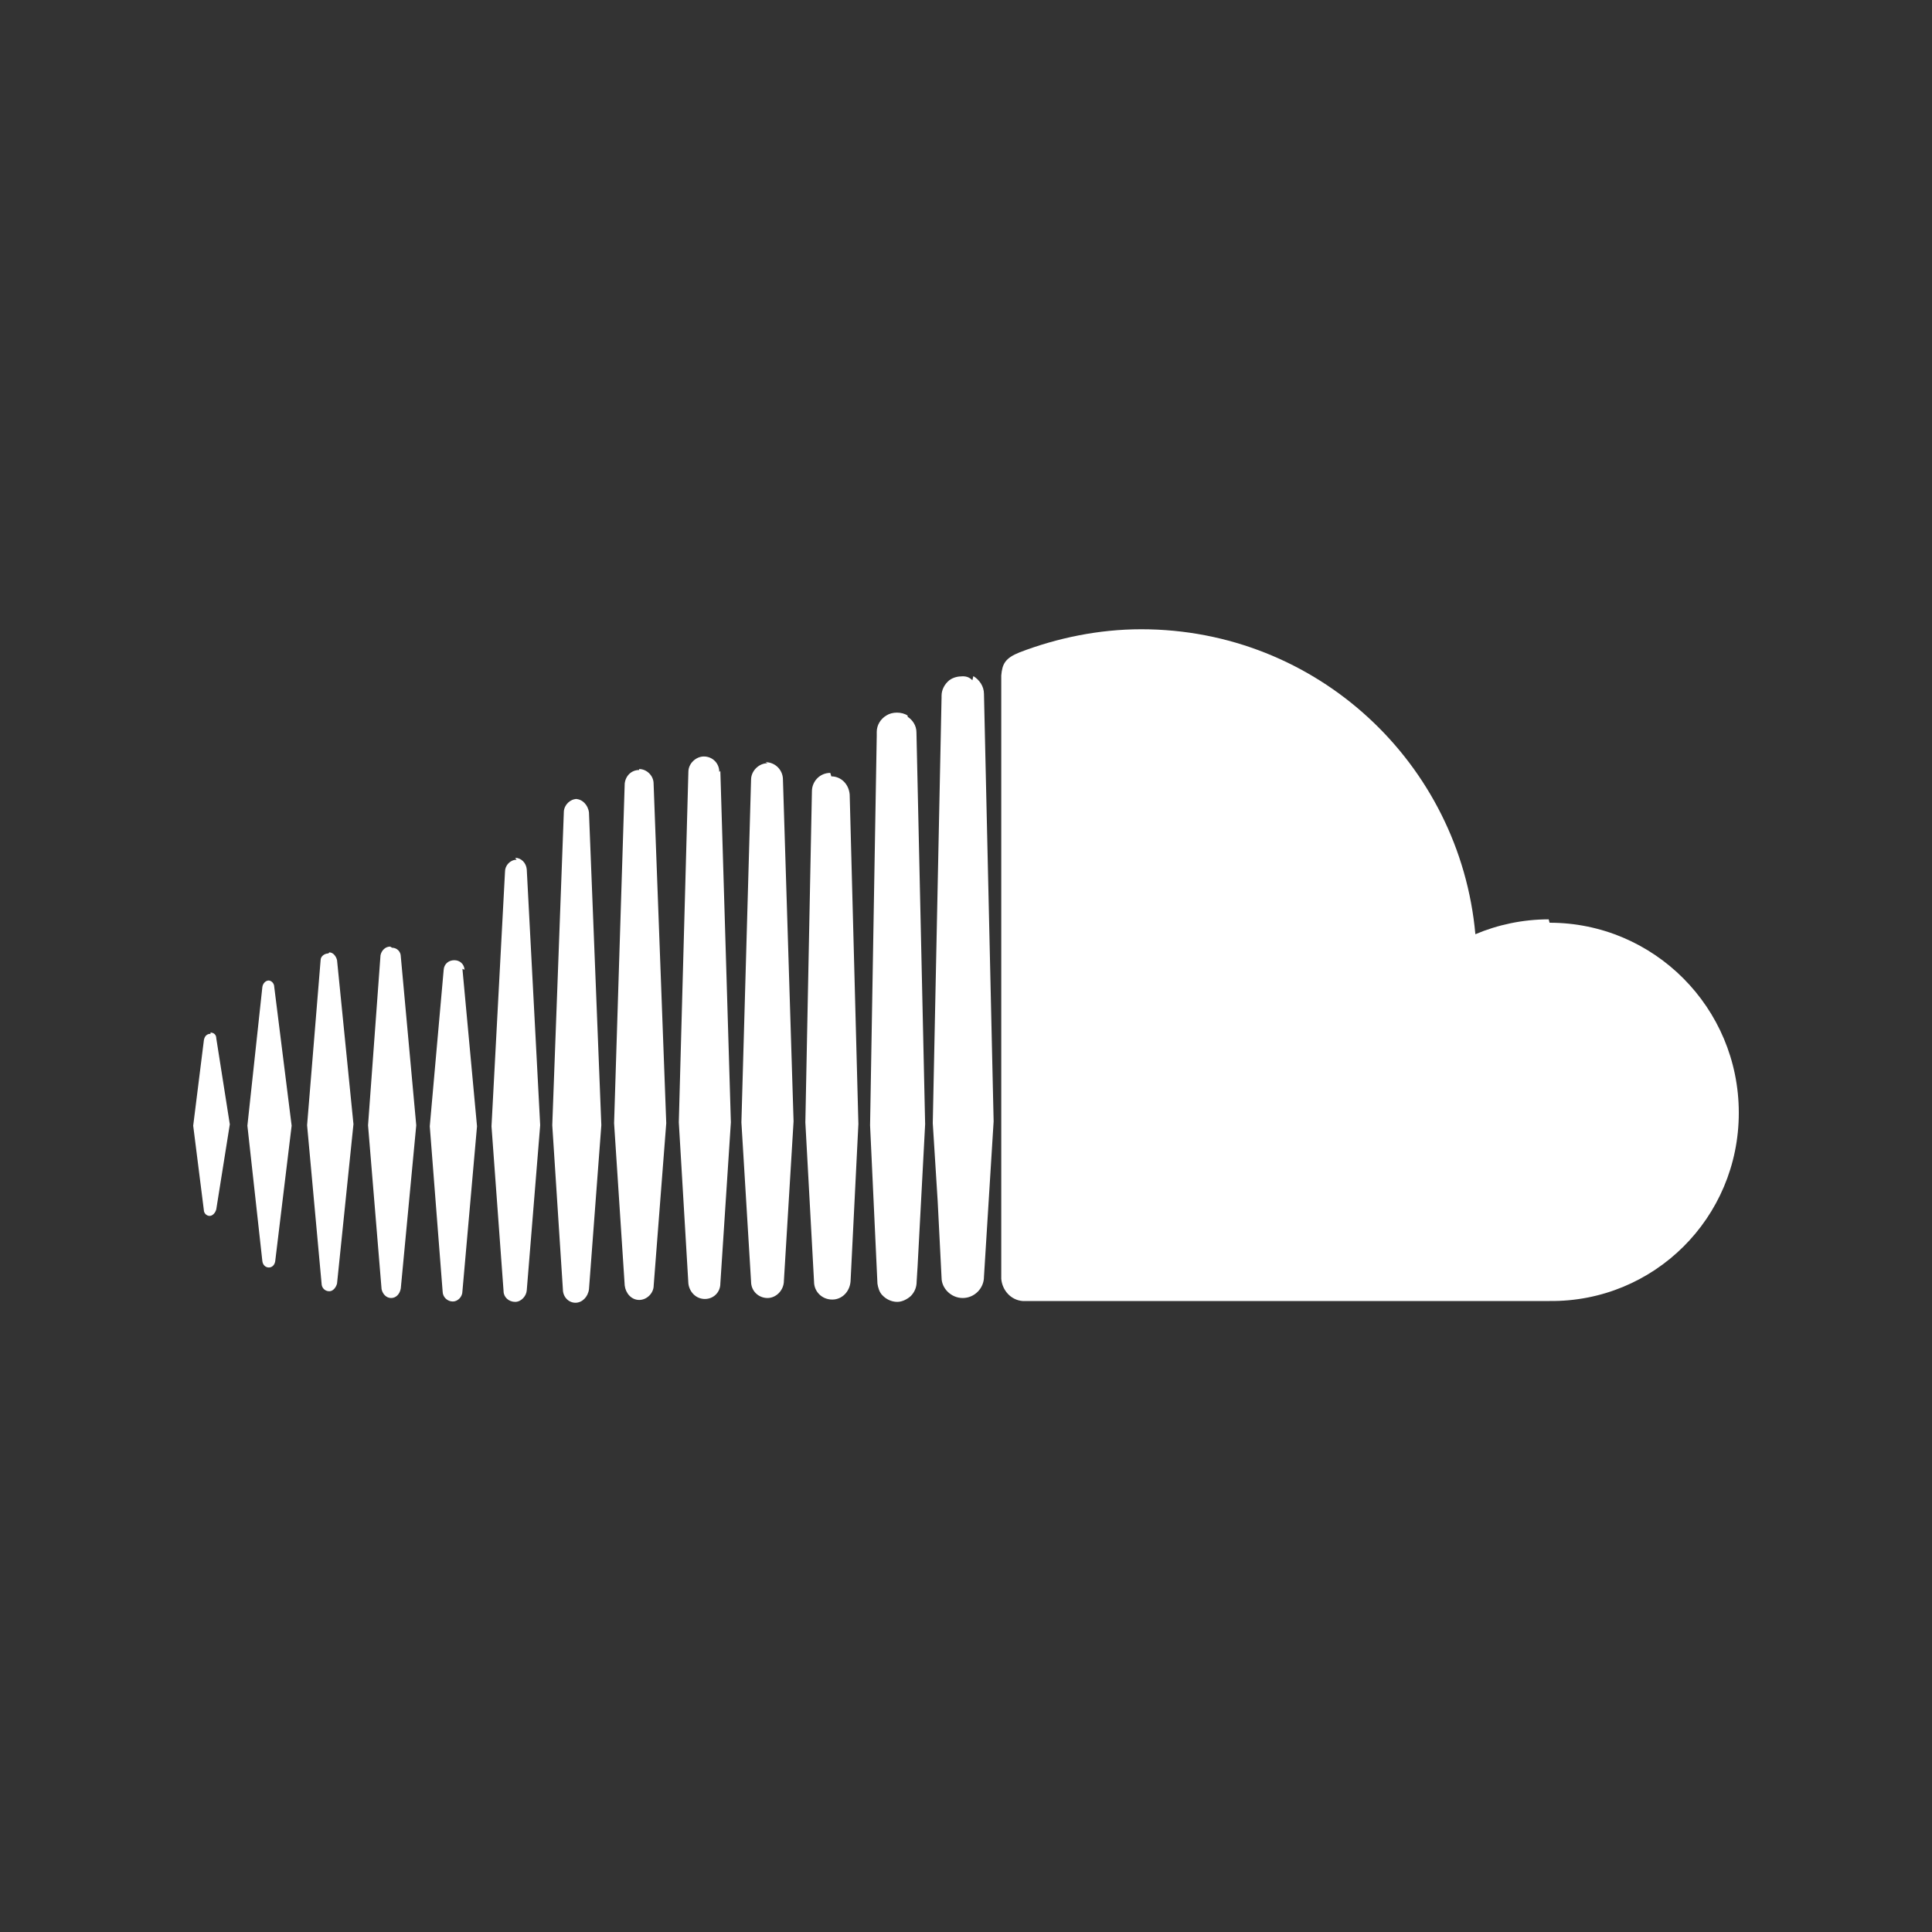 <?xml version="1.0" encoding="UTF-8"?>
<svg width="20px" height="20px" viewBox="0 0 20 20" version="1.1" xmlns="http://www.w3.org/2000/svg" xmlns:xlink="http://www.w3.org/1999/xlink">
    <rect x="0" y="0" width="20" height="20" fill="#333333" stroke="none"/>
    <!-- Generator: Sketch 55.2 (78181) - https://sketchapp.com -->
    <title>soundcloud</title>
    <desc>Created with Sketch.</desc>
    <g id="soundcloud" stroke="none" stroke-width="1" fill="none" fill-rule="evenodd">
        <path d="M2.783,10.15 C2.749,10.15 2.721,10.181 2.716,10.217 L2.561,11.653 L2.716,13.056 C2.721,13.095 2.749,13.121 2.783,13.121 C2.817,13.121 2.843,13.095 2.849,13.056 L3.019,11.653 L2.839,10.217 C2.839,10.179 2.809,10.15 2.779,10.15 L2.783,10.15 Z M2.18,10.702 C2.14,10.702 2.119,10.727 2.111,10.765 L2,11.653 L2.11,12.525 C2.11,12.561 2.14,12.587 2.17,12.587 C2.2,12.587 2.229,12.557 2.239,12.518 L2.379,11.639 L2.239,10.749 C2.239,10.709 2.21,10.689 2.179,10.689 L2.18,10.702 Z M3.399,9.87 C3.359,9.87 3.319,9.9 3.319,9.939 L3.179,11.648 L3.329,13.287 C3.329,13.327 3.359,13.367 3.409,13.367 C3.449,13.367 3.479,13.326 3.489,13.287 L3.659,11.637 L3.489,9.939 C3.479,9.899 3.449,9.859 3.409,9.859 L3.399,9.87 Z M4.039,9.799 C3.989,9.799 3.949,9.839 3.939,9.889 L3.81,11.649 L3.95,13.345 C3.961,13.397 4,13.437 4.049,13.437 C4.099,13.437 4.139,13.397 4.149,13.337 L4.309,11.649 L4.149,9.901 C4.149,9.851 4.109,9.811 4.059,9.811 L4.039,9.799 L4.039,9.799 Z M4.809,10.039 C4.805,9.979 4.759,9.94 4.703,9.94 C4.643,9.94 4.597,9.98 4.593,10.039 L4.449,11.659 L4.582,13.368 C4.582,13.428 4.632,13.473 4.688,13.473 C4.737,13.473 4.787,13.427 4.787,13.367 L4.938,11.659 L4.787,10.029 L4.809,10.039 L4.809,10.039 Z M5.348,8.9 C5.281,8.9 5.228,8.96 5.228,9.021 L5.088,11.659 L5.213,13.367 C5.213,13.427 5.266,13.477 5.333,13.477 C5.395,13.477 5.449,13.417 5.453,13.357 L5.592,11.648 L5.453,9 C5.447,8.931 5.394,8.88 5.333,8.88 L5.348,8.9 Z M5.972,8.271 C5.902,8.271 5.842,8.331 5.837,8.4 L5.717,11.648 L5.827,13.347 C5.827,13.427 5.887,13.486 5.957,13.486 C6.026,13.486 6.086,13.427 6.097,13.347 L6.225,11.648 L6.097,8.411 C6.087,8.331 6.027,8.271 5.957,8.271 L5.972,8.271 Z M6.617,7.971 C6.536,7.971 6.476,8.031 6.467,8.111 L6.357,11.627 L6.467,13.307 C6.476,13.387 6.536,13.457 6.617,13.457 C6.696,13.457 6.767,13.387 6.767,13.307 L6.897,11.627 L6.766,8.111 C6.766,8.031 6.696,7.961 6.616,7.961 L6.617,7.971 Z M7.446,7.991 C7.446,7.901 7.376,7.831 7.286,7.831 C7.207,7.831 7.126,7.901 7.126,7.991 L7.027,11.618 L7.126,13.287 C7.137,13.377 7.207,13.447 7.297,13.447 C7.387,13.447 7.457,13.377 7.457,13.287 L7.566,11.618 L7.457,7.981 L7.446,7.991 Z M7.945,7.901 C7.855,7.901 7.775,7.981 7.775,8.071 L7.675,11.619 L7.775,13.267 C7.775,13.367 7.855,13.437 7.945,13.437 C8.035,13.437 8.115,13.357 8.115,13.257 L8.215,11.608 L8.105,8.07 C8.105,7.971 8.025,7.89 7.925,7.89 L7.945,7.901 Z M8.595,8.001 C8.485,8.001 8.405,8.091 8.405,8.191 L8.337,11.619 L8.427,13.269 C8.427,13.368 8.506,13.453 8.616,13.453 C8.715,13.453 8.797,13.373 8.805,13.263 L8.886,11.635 L8.796,8.227 C8.788,8.117 8.706,8.037 8.606,8.037 L8.595,8.001 Z M9.395,7.407 C9.365,7.387 9.325,7.377 9.285,7.377 C9.245,7.377 9.206,7.387 9.175,7.407 C9.115,7.443 9.076,7.507 9.076,7.577 L9.076,7.617 L9.007,11.649 L9.083,13.282 L9.083,13.287 C9.089,13.327 9.103,13.377 9.133,13.407 C9.171,13.448 9.227,13.477 9.289,13.477 C9.342,13.477 9.394,13.447 9.428,13.417 C9.467,13.377 9.489,13.327 9.489,13.267 L9.499,13.107 L9.577,11.638 L9.487,7.581 C9.487,7.511 9.446,7.452 9.397,7.421 L9.395,7.407 L9.395,7.407 Z M10.066,7.042 C10.036,7.012 10.006,7.001 9.966,7.001 C9.917,7.001 9.867,7.012 9.827,7.042 C9.777,7.083 9.747,7.142 9.747,7.202 L9.747,7.221 L9.656,11.627 L9.707,12.437 L9.747,13.227 C9.747,13.337 9.846,13.437 9.966,13.437 C10.087,13.437 10.186,13.337 10.186,13.217 L10.286,11.608 L10.186,7.183 C10.186,7.103 10.137,7.036 10.076,6.999 L10.066,7.042 Z M16.032,9.517 C15.762,9.517 15.502,9.574 15.273,9.671 C15.113,7.902 13.633,6.514 11.814,6.514 C11.375,6.514 10.944,6.604 10.555,6.753 C10.405,6.813 10.375,6.873 10.365,6.993 L10.365,13.238 C10.375,13.358 10.465,13.458 10.585,13.468 L16.041,13.468 C17.121,13.479 18,12.609 18,11.52 C18,10.431 17.121,9.552 16.041,9.552 L16.032,9.517 Z" id="Shape" fill="#FFFFFF" fill-rule="nonzero"></path>
    </g>
</svg>
